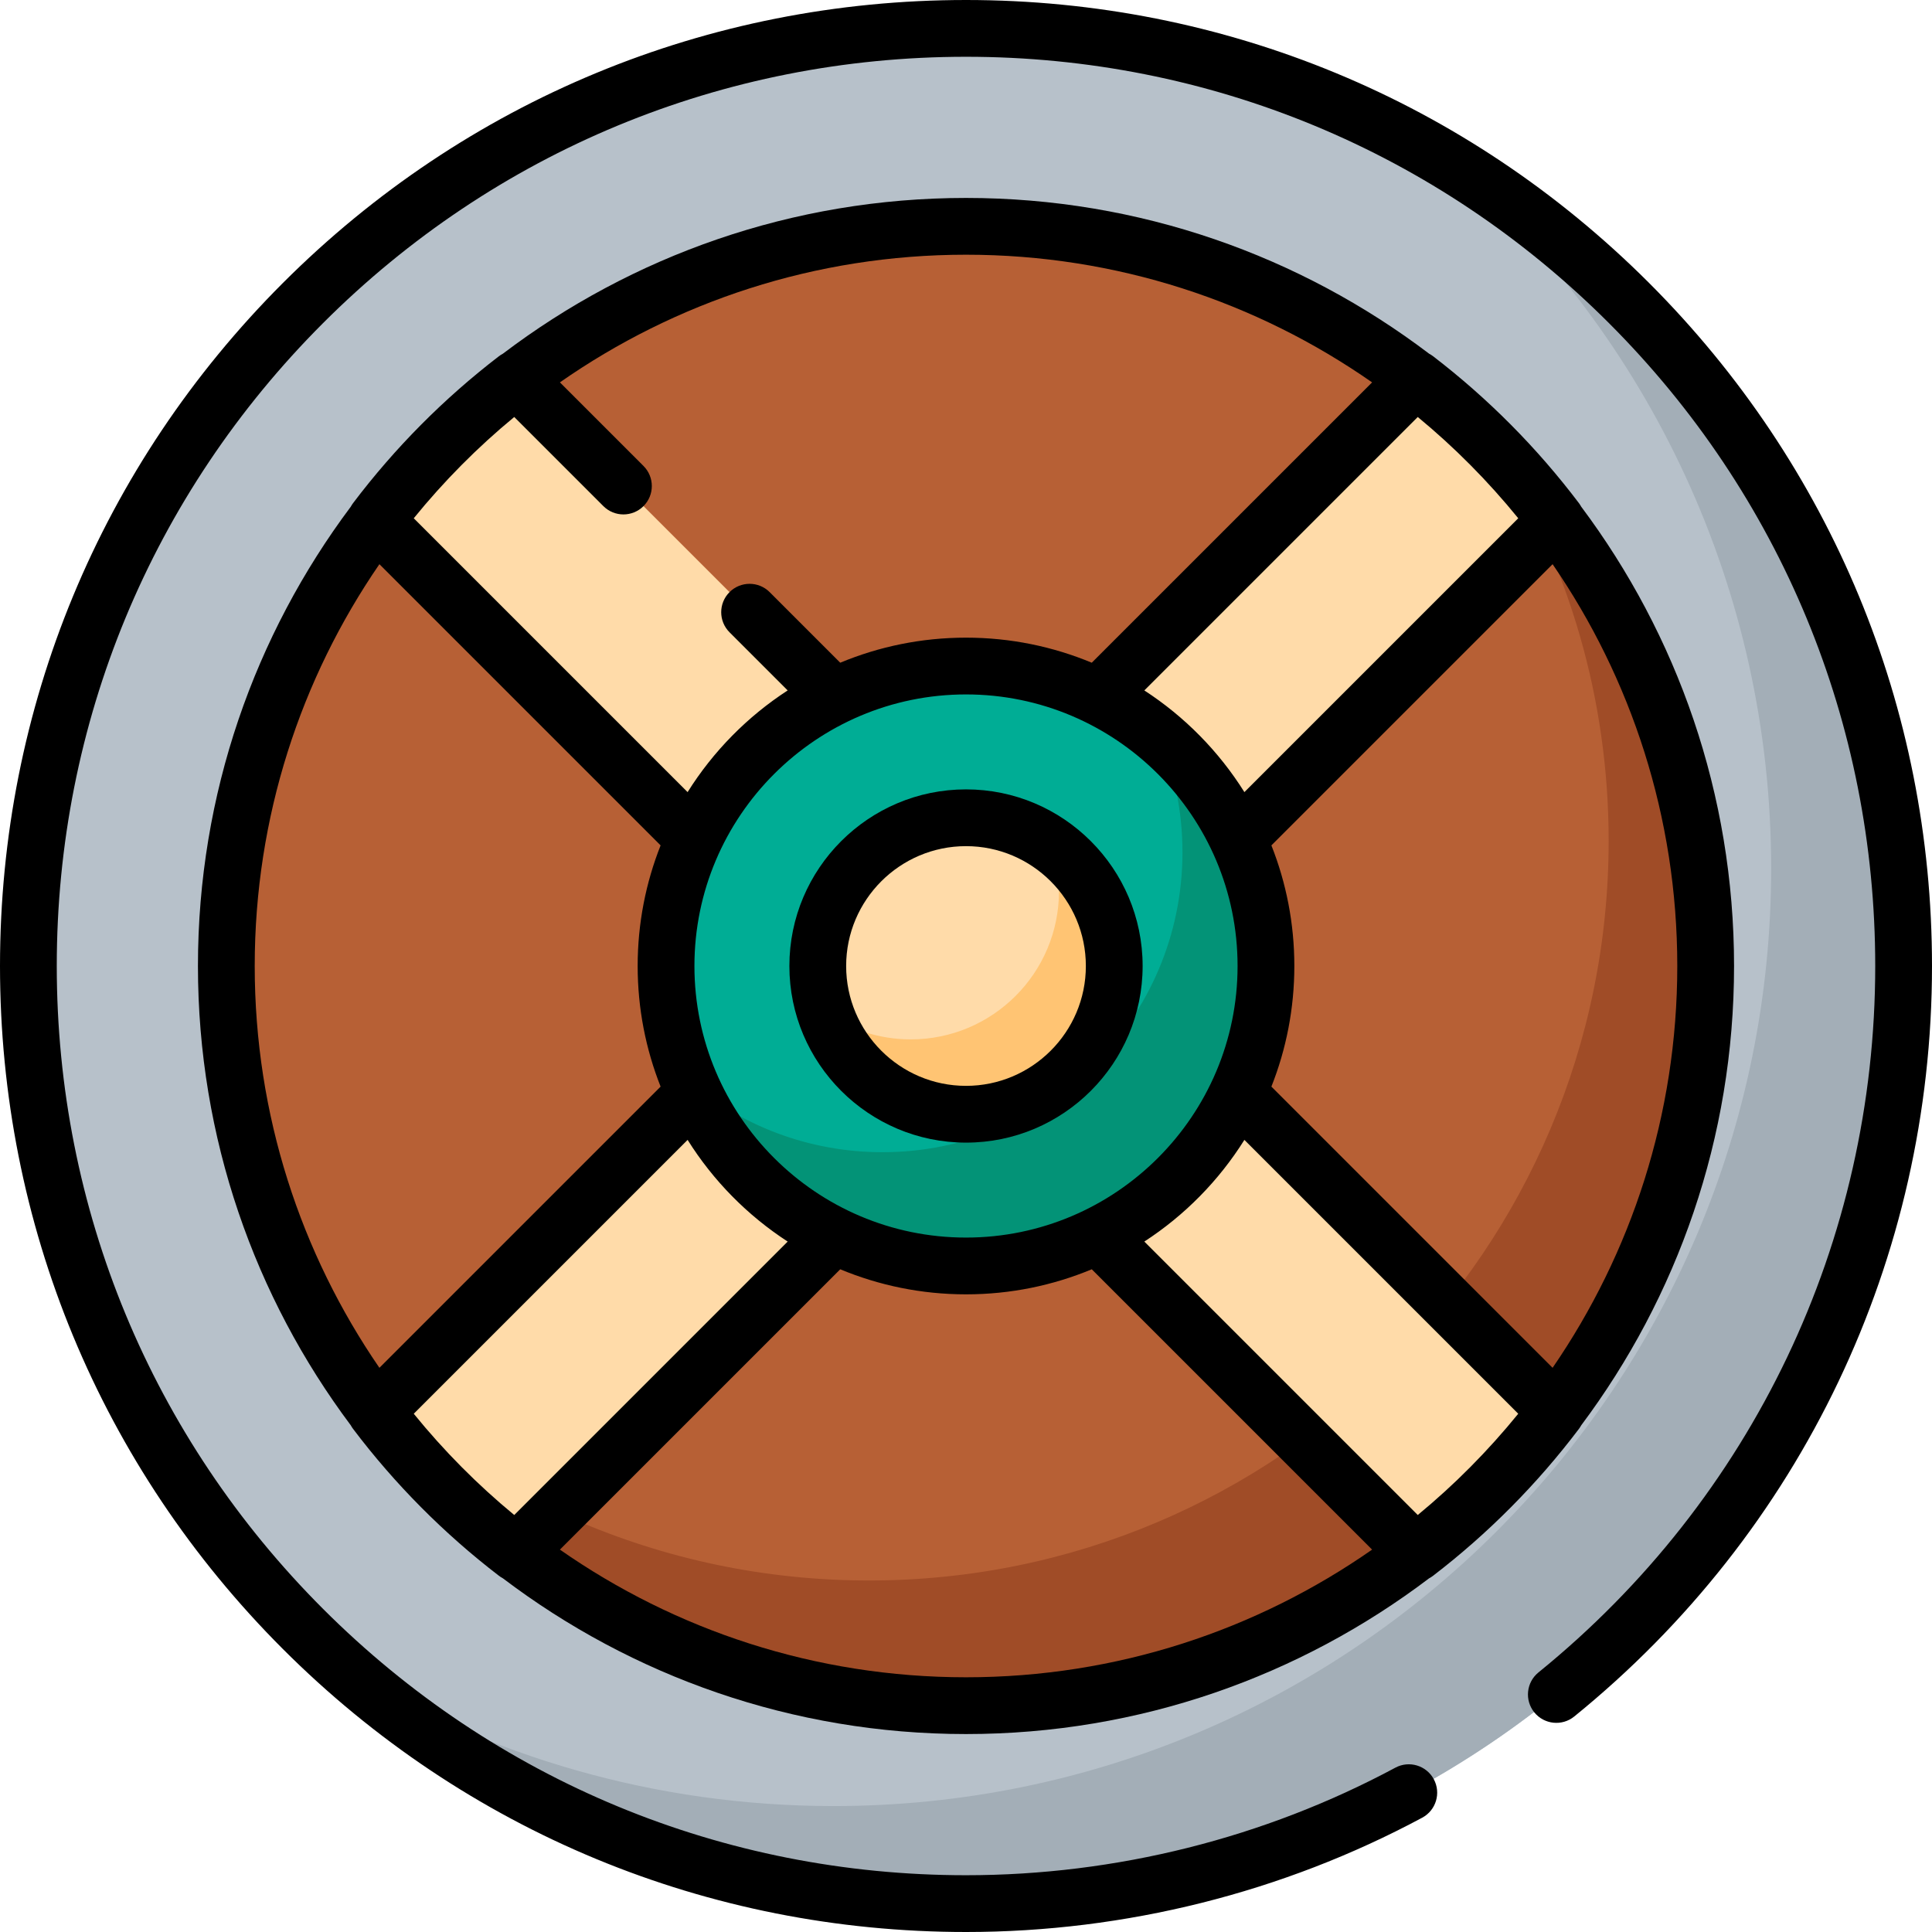 <?xml version="1.0" encoding="iso-8859-1"?>
<!-- Generator: Adobe Illustrator 19.0.0, SVG Export Plug-In . SVG Version: 6.00 Build 0)  -->
<svg version="1.1" id="Capa_1" xmlns="http://www.w3.org/2000/svg" xmlns:xlink="http://www.w3.org/1999/xlink" x="0px" y="0px"
	 viewBox="0 0 512 512" style="enable-background:new 0 0 512 512;" xml:space="preserve">
<circle style="fill:#B7C1CA;" cx="256" cy="256" r="248.48"/>
<path style="fill:#A3AEB7;" d="M504.479,256c0,137.232-111.246,248.479-248.479,248.479c-62.955,0-120.433-23.409-164.222-61.992
	c37.63,22.927,81.83,36.136,129.119,36.136c137.232,0,248.479-111.246,248.479-248.479c0-74.278-32.596-140.943-84.257-186.487
	C456.689,87.275,504.479,166.056,504.479,256z"/>
<circle style="fill:#B76035;" cx="256" cy="256" r="196.02"/>
<path style="fill:#A04C27;" d="M452.025,256c0,108.257-87.767,196.025-196.025,196.025c-70.597,0-132.479-37.33-166.99-93.324
	c35.655,37.079,85.772,60.146,141.284,60.146c108.257,0,196.015-87.757,196.015-196.015c0-37.67-10.621-72.854-29.045-102.721
	C431.174,155.355,452.025,203.245,452.025,256z"/>
<g>
	<path style="fill:#FFDBA9;" d="M412.445,137.887L310.459,239.873l-37.371-37.371L375.21,100.381
		C389.24,111.148,401.775,123.77,412.445,137.887z"/>
	<path style="fill:#FFDBA9;" d="M238.912,202.502l-37.371,37.371L99.556,137.887c10.67-14.117,23.205-26.739,37.235-37.507
		L238.912,202.502z"/>
	<path style="fill:#FFDBA9;" d="M412.445,374.113c-10.67,14.117-23.205,26.739-37.235,37.507L273.089,309.498l37.371-37.371
		L412.445,374.113z"/>
	<path style="fill:#FFDBA9;" d="M238.912,309.498L136.79,411.62c-14.03-10.768-26.564-23.39-37.235-37.507l101.986-101.986
		L238.912,309.498z"/>
</g>
<circle style="fill:#00AD95;" cx="256" cy="256" r="79.49"/>
<path style="fill:#039377;" d="M335.493,256c0,43.899-35.594,79.493-79.493,79.493c-33.047,0-61.39-20.169-73.375-48.873
	c13.841,11.684,31.723,18.725,51.25,18.725c43.899,0,79.493-35.584,79.493-79.493c0-10.842-2.176-21.182-6.108-30.6
	C324.531,209.835,335.493,231.639,335.493,256z"/>
<path d="M288.889,228.818c-0.073-0.111-0.123-0.191-0.174-0.273c-0.07-0.08-0.127-0.144-0.209-0.239
	c-0.853-0.984-1.692-1.976-2.585-2.926c-1.936-2.059-4.014-4.019-6.215-5.801c0.033,0.045-0.15-0.071-0.45-0.273l9.868,9.868
	C289.045,229.056,288.968,228.937,288.889,228.818z"/>
<path d="M282.987,290.099c0.55-0.361,1.079-0.768,1.635-1.12c0.549-0.348,0.795-0.417,0.823-0.341
	c1.424-1.267,2.849-3.173,3.758-4.184c0.145-0.161,0.507-0.591,0.87-1.022c0.4-0.553,1.016-1.391,1.222-1.704
	c0.571-0.868,1.084-1.758,1.58-2.655l-12.776,12.776C281.081,291.298,282.046,290.718,282.987,290.099z"/>
<circle style="fill:#FFDBA9;" cx="256" cy="256" r="39.28"/>
<path style="fill:#FFC473;" d="M295.286,256c0,21.694-17.592,39.285-39.285,39.285c-17.421,0-32.204-11.353-37.339-27.059
	c6.409,4.543,14.242,7.221,22.697,7.221c21.694,0,39.285-17.592,39.285-39.285c0-4.273-0.682-8.385-1.946-12.226
	C288.736,231.047,295.286,242.761,295.286,256z"/>
<path d="M437.02,74.981C388.668,26.629,324.381,0,256.001,0S123.333,26.629,74.981,74.981S0,187.62,0,256
	s26.629,132.667,74.981,181.02c48.352,48.351,112.64,74.98,181.02,74.98c42.173,0,83.981-10.476,120.902-30.294
	c3.66-1.965,5.035-6.525,3.071-10.185c-1.965-3.66-6.524-5.034-10.185-3.071c-34.741,18.648-74.089,28.505-113.788,28.505
	c-64.362,0-124.871-25.064-170.381-70.575C40.108,380.871,15.044,320.362,15.044,256S40.108,131.129,85.619,85.619
	c45.51-45.51,106.02-70.574,170.381-70.574s124.871,25.064,170.381,70.574S496.955,191.639,496.955,256
	c0,72.955-32.53,141.192-89.249,187.213c-3.226,2.617-3.719,7.354-1.102,10.581c2.617,3.225,7.354,3.719,10.581,1.102
	C477.442,406.004,512,333.51,512,256C512,187.62,485.372,123.333,437.02,74.981z"/>
<path d="M419.028,377.738c25.435-33.975,40.514-76.128,40.514-121.738s-15.08-87.765-40.516-121.74
	c-0.172-0.312-0.361-0.617-0.581-0.908c-11.073-14.65-24.077-27.751-38.655-38.939c-0.332-0.255-0.681-0.473-1.04-0.665
	C344.601,67.849,302.067,52.457,256,52.457c-46.068,0-88.603,15.393-122.752,41.293c-0.358,0.191-0.706,0.409-1.038,0.663
	c-14.578,11.188-27.584,24.289-38.656,38.939c-0.22,0.292-0.409,0.598-0.582,0.91C67.538,168.237,52.458,210.39,52.458,256
	c0,45.609,15.079,87.761,40.513,121.736c0.173,0.313,0.362,0.62,0.583,0.913c11.073,14.65,24.078,27.751,38.656,38.938
	c0.34,0.261,0.697,0.489,1.065,0.684c34.145,25.888,76.67,41.272,122.725,41.272c46.056,0,88.58-15.385,122.725-41.272
	c0.368-0.195,0.724-0.422,1.065-0.683c14.577-11.188,27.583-24.289,38.655-38.938C418.667,378.357,418.856,378.05,419.028,377.738z
	 M402.35,137.345l-72.573,72.573c-6.769-10.798-15.838-20.011-26.519-26.947l72.462-72.463
	C385.466,118.542,394.385,127.541,402.35,137.345z M327.97,256c0,39.685-32.285,71.97-71.97,71.97s-71.97-32.285-71.97-71.97
	s32.286-71.97,71.971-71.97S327.97,216.315,327.97,256z M136.28,110.508l23.618,23.618c2.938,2.937,7.7,2.937,10.639,0
	c2.937-2.937,2.937-7.7,0-10.638l-22.155-22.155C178.918,80.021,216.022,67.501,256,67.501c39.979,0,77.083,12.521,107.618,33.833
	l-74.291,74.291c-10.27-4.274-21.527-6.64-33.327-6.64s-23.057,2.365-33.327,6.64l-18.703-18.703c-2.938-2.937-7.7-2.937-10.639,0
	c-2.937,2.937-2.937,7.7,0,10.638l15.411,15.411c-10.681,6.936-19.751,16.149-26.52,26.947l-72.573-72.573
	C117.615,127.541,126.535,118.542,136.28,110.508z M67.503,256c0-39.484,12.212-76.165,33.044-106.483l74.52,74.52
	c-3.923,9.899-6.081,20.684-6.081,31.963c0,11.279,2.158,22.063,6.081,31.963l-74.52,74.52
	C79.715,332.165,67.503,295.484,67.503,256z M109.651,374.655l72.573-72.573c6.769,10.798,15.838,20.011,26.52,26.947
	l-72.463,72.462C126.535,393.458,117.615,384.46,109.651,374.655z M256.001,444.498c-39.979,0-77.083-12.521-107.618-33.832
	l74.291-74.291c10.27,4.274,21.527,6.64,33.327,6.64s23.057-2.365,33.327-6.64l74.291,74.291
	C333.083,431.977,295.979,444.498,256.001,444.498z M375.72,401.492l-72.462-72.463c10.681-6.936,19.75-16.149,26.519-26.947
	l72.573,72.573C394.385,384.46,385.466,393.458,375.72,401.492z M336.933,287.963c3.923-9.9,6.081-20.684,6.081-31.963
	s-2.158-22.063-6.081-31.963l74.52-74.52c20.832,30.318,33.044,66.999,33.044,106.483s-12.212,76.165-33.045,106.483
	L336.933,287.963z"/>
<path d="M302.807,256c0-25.809-20.997-46.806-46.806-46.806c-25.81,0-46.807,20.997-46.807,46.806s20.997,46.807,46.807,46.807
	C281.81,302.807,302.807,281.809,302.807,256z M224.238,256c0-17.514,14.249-31.762,31.763-31.762
	c17.513,0,31.762,14.248,31.762,31.762s-14.249,31.763-31.762,31.763C238.487,287.763,224.238,273.514,224.238,256z"/>
<g>
</g>
<g>
</g>
<g>
</g>
<g>
</g>
<g>
</g>
<g>
</g>
<g>
</g>
<g>
</g>
<g>
</g>
<g>
</g>
<g>
</g>
<g>
</g>
<g>
</g>
<g>
</g>
<g>
</g>
</svg>
